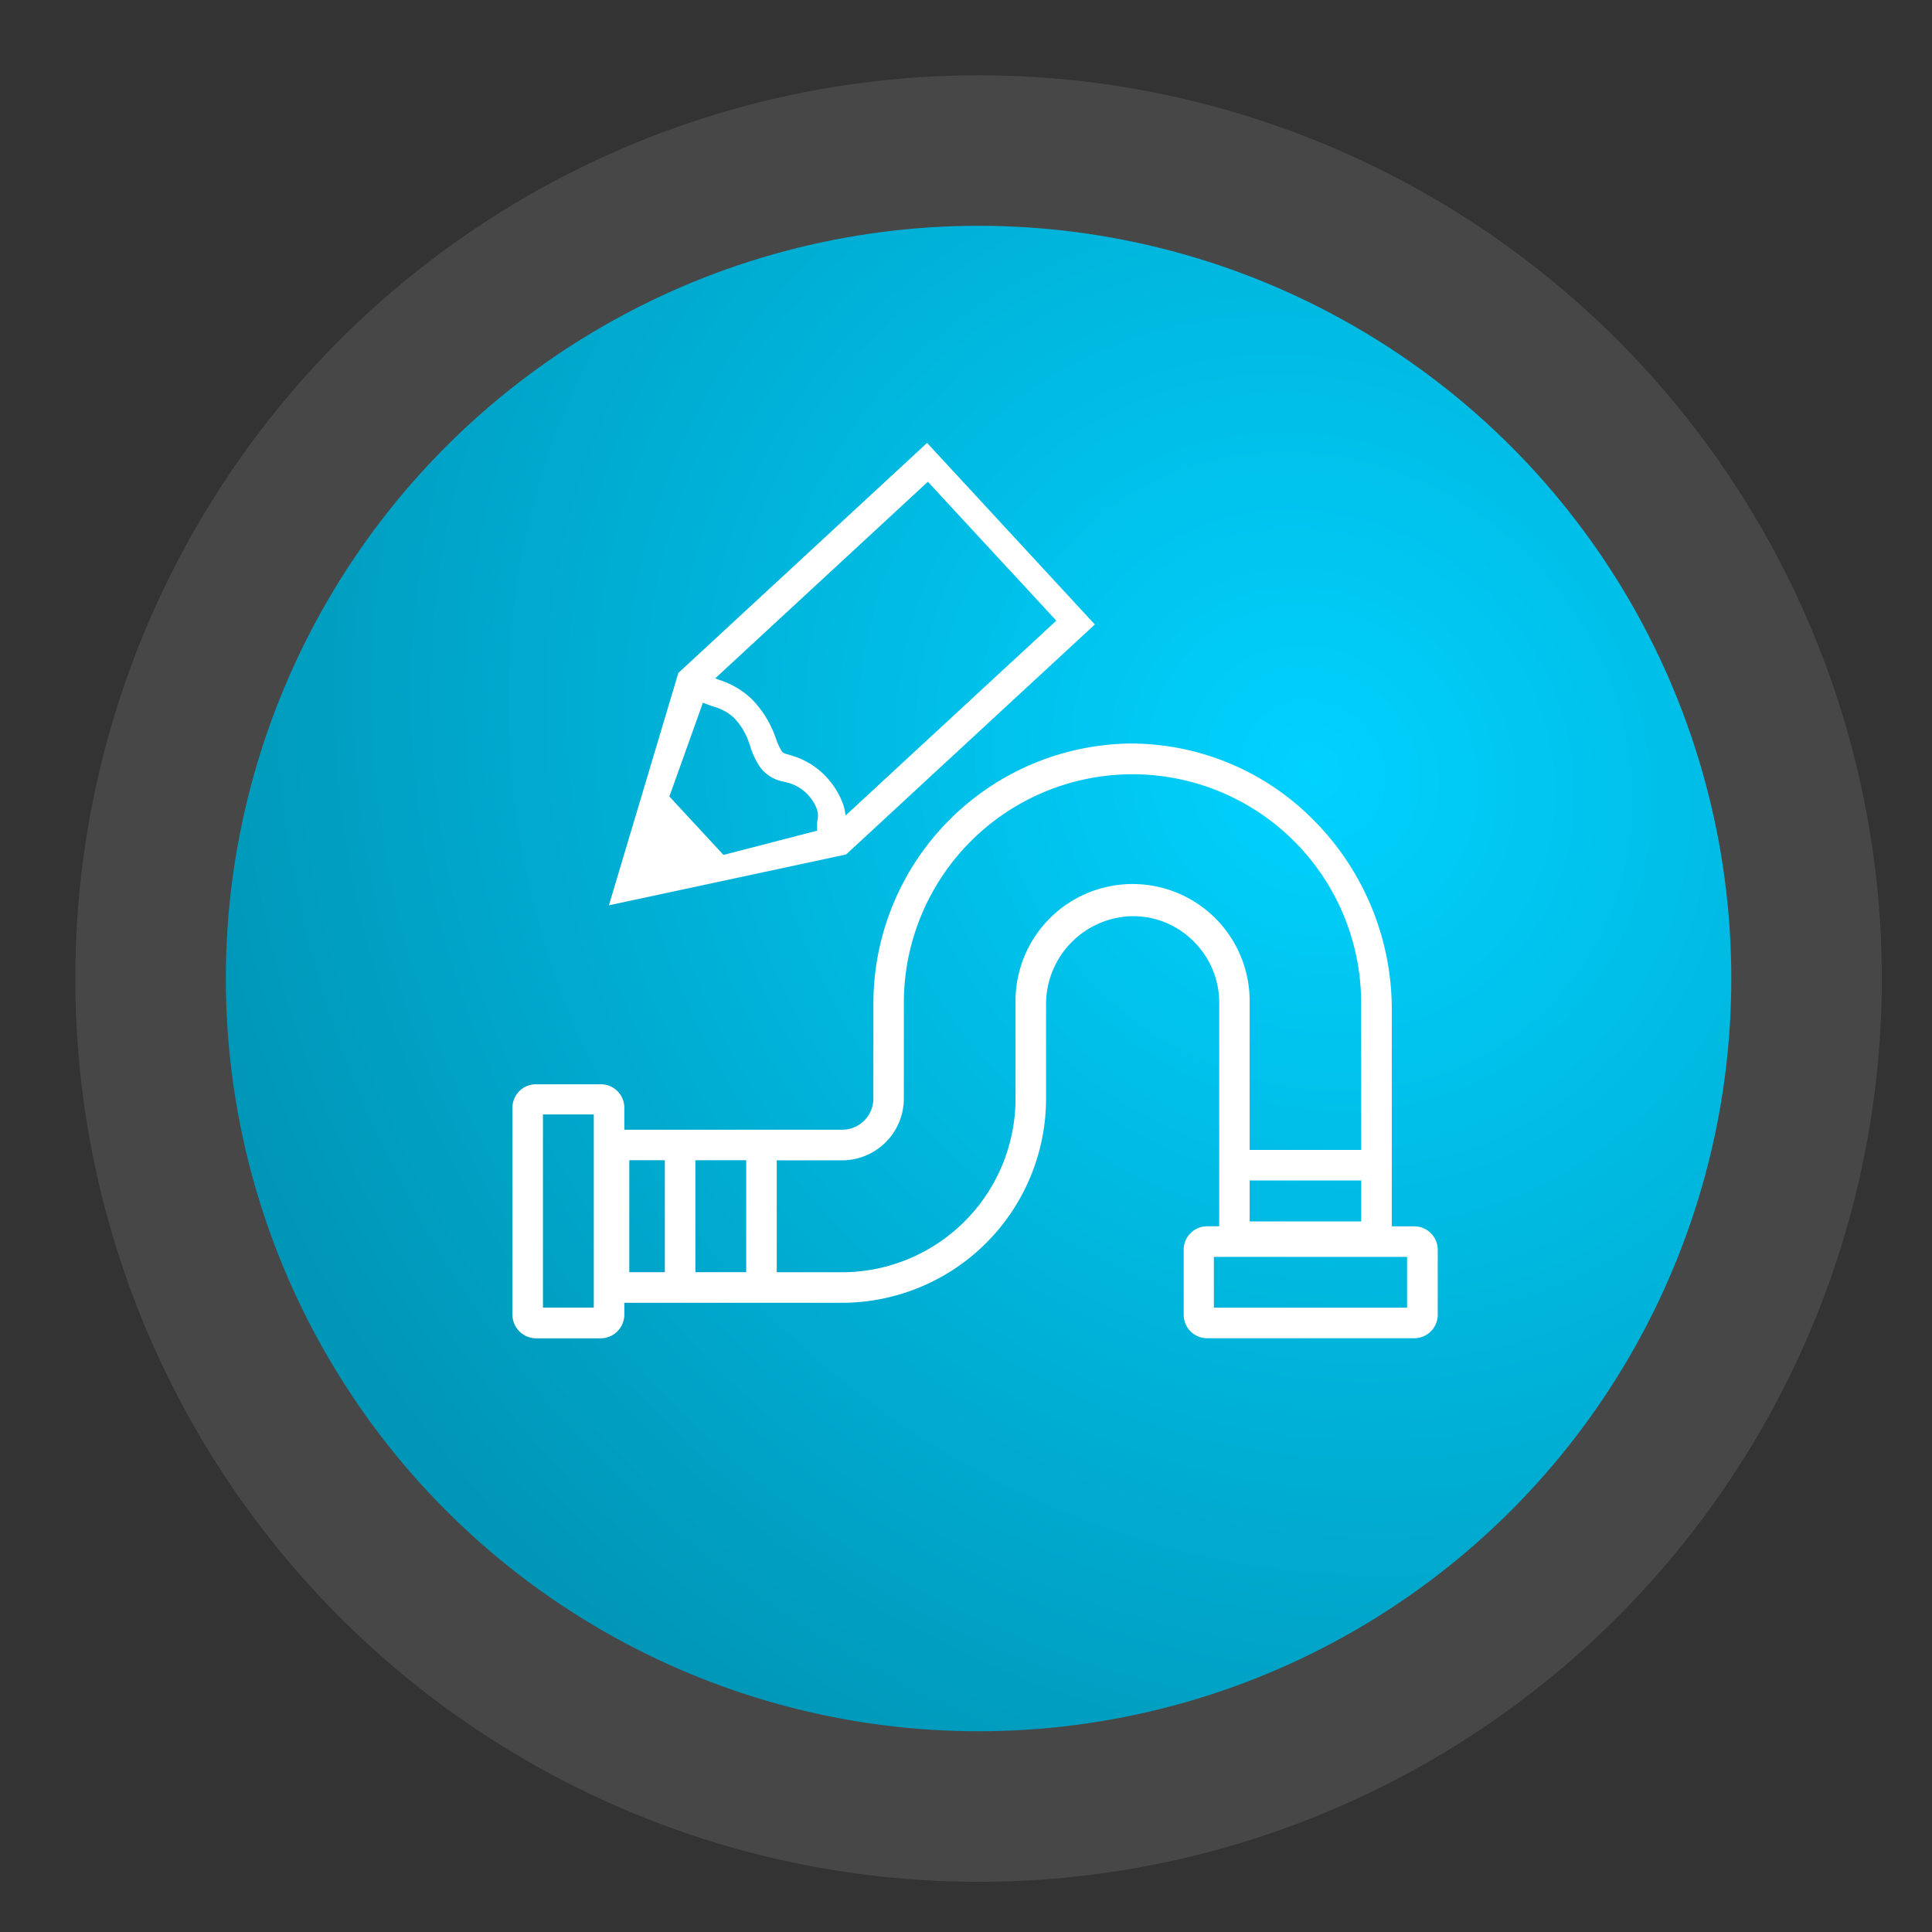 <svg xmlns="http://www.w3.org/2000/svg" xmlns:xlink="http://www.w3.org/1999/xlink" width="77" height="77" viewBox="0 0 77 77">
  <rect x="0" y="0" width="77" height="77" fill="#333333" stroke="none"/>
  <defs>
    <radialGradient id="radial-gradient" cx="0.722" cy="0.359" r="0.745" gradientTransform="matrix(0.701, -0.714, 0.766, 0.752, -0.059, 0.604)" gradientUnits="objectBoundingBox">
      <stop offset="0" stop-color="#00d2ff"/>
      <stop offset="1" stop-color="#0096b7"/>
    </radialGradient>
    <clipPath id="clip-Plumbing">
      <rect width="77" height="77"/>
    </clipPath>
  </defs>
  <g id="Plumbing" clip-path="url(#clip-Plumbing)">
    <g id="Grupo_2025" data-name="Grupo 2025" transform="translate(-891.852 -530.853)">
      <circle id="Elipse_401" data-name="Elipse 401" cx="36" cy="36" r="36" transform="translate(894.853 533.853)" fill="#fff" opacity="0.1"/>
      <g id="Grupo_1997" data-name="Grupo 1997" transform="translate(901.182 540.181)">
        <circle id="Elipse_253" data-name="Elipse 253" cx="30" cy="30" r="30" transform="translate(-0.329 -0.329)" fill="url(#radial-gradient)"/>
      </g>
      <g id="Grupo_1998" data-name="Grupo 1998" transform="translate(912.275 548.508)">
        <path id="Trazado_170" data-name="Trazado 170" d="M18.4,3.1,8.526,12.232l-.04.037-2.767,9.26,9.4-2.015.053-.011,9.913-9.167ZM9.466,13.453c.131.055.263.1.4.15a1.992,1.992,0,0,1,.824.44,2.579,2.579,0,0,1,.534.8c.043.1.081.209.122.331a3.121,3.121,0,0,0,.389.835,1.478,1.478,0,0,0,.954.592l.108.027a1.747,1.747,0,0,1,.707.354,1.77,1.77,0,0,1,.495.693.792.792,0,0,1,.049.369,1.429,1.429,0,0,0-.032.253l0,.235.017.018-3.748.971L8.129,17.192Zm3.417,2.071c-.221-.064-.229-.076-.266-.125a2.234,2.234,0,0,1-.243-.524c-.049-.133-.1-.272-.165-.406a4.059,4.059,0,0,0-.8-1.161,3.3,3.3,0,0,0-1.262-.752c-.064-.024-.127-.049-.188-.075l8.472-7.833,5.119,5.536-8.4,7.767A1.946,1.946,0,0,0,15,17.366a3.225,3.225,0,0,0-.846-1.175,3.074,3.074,0,0,0-1.149-.629Z" transform="translate(-1.874 -3.103)" fill="#fff"/>
        <path id="Trazado_171" data-name="Trazado 171" d="M39.138,30.194h-.891v-8.68a10.7,10.7,0,0,0-3.207-7.6,10.242,10.242,0,0,0-7.306-2.961A10.37,10.37,0,0,0,17.586,21.286V25.1a1.247,1.247,0,0,1-1.245,1.245H7.66v-.878a.935.935,0,0,0-.934-.934H4.134a.936.936,0,0,0-.934.934v8.257a.947.947,0,0,0,.934.934H6.726a.947.947,0,0,0,.934-.934v-.482h8.681A8.144,8.144,0,0,0,24.468,25.1V21.4a3.512,3.512,0,0,1,3.21-3.556,3.377,3.377,0,0,1,2.6.926,3.436,3.436,0,0,1,1.091,2.515v8.907h-.482a.935.935,0,0,0-.934.936v2.592a.935.935,0,0,0,.934.934h8.255a.936.936,0,0,0,.936-.934V31.129A.937.937,0,0,0,39.138,30.194Zm-.282,1.218v2.025h-7.7V31.412Zm-1.827-4.263H32.582V21.286a4.666,4.666,0,1,0-9.331,0V25.1a6.925,6.925,0,0,1-6.909,6.925H13.734v-4.46h2.607A2.467,2.467,0,0,0,18.8,25.1v-3.81a9.112,9.112,0,1,1,18.225,0Zm0,1.218V30H32.582V28.367ZM10.492,32.021v-4.46h2.025v4.46Zm-1.218-4.46v4.46H7.858v-4.46ZM6.442,25.734v7.7H4.416v-7.7Z" transform="translate(-3.2 1.026)" fill="#fff"/>
      </g>
    </g>
  </g>
</svg>
